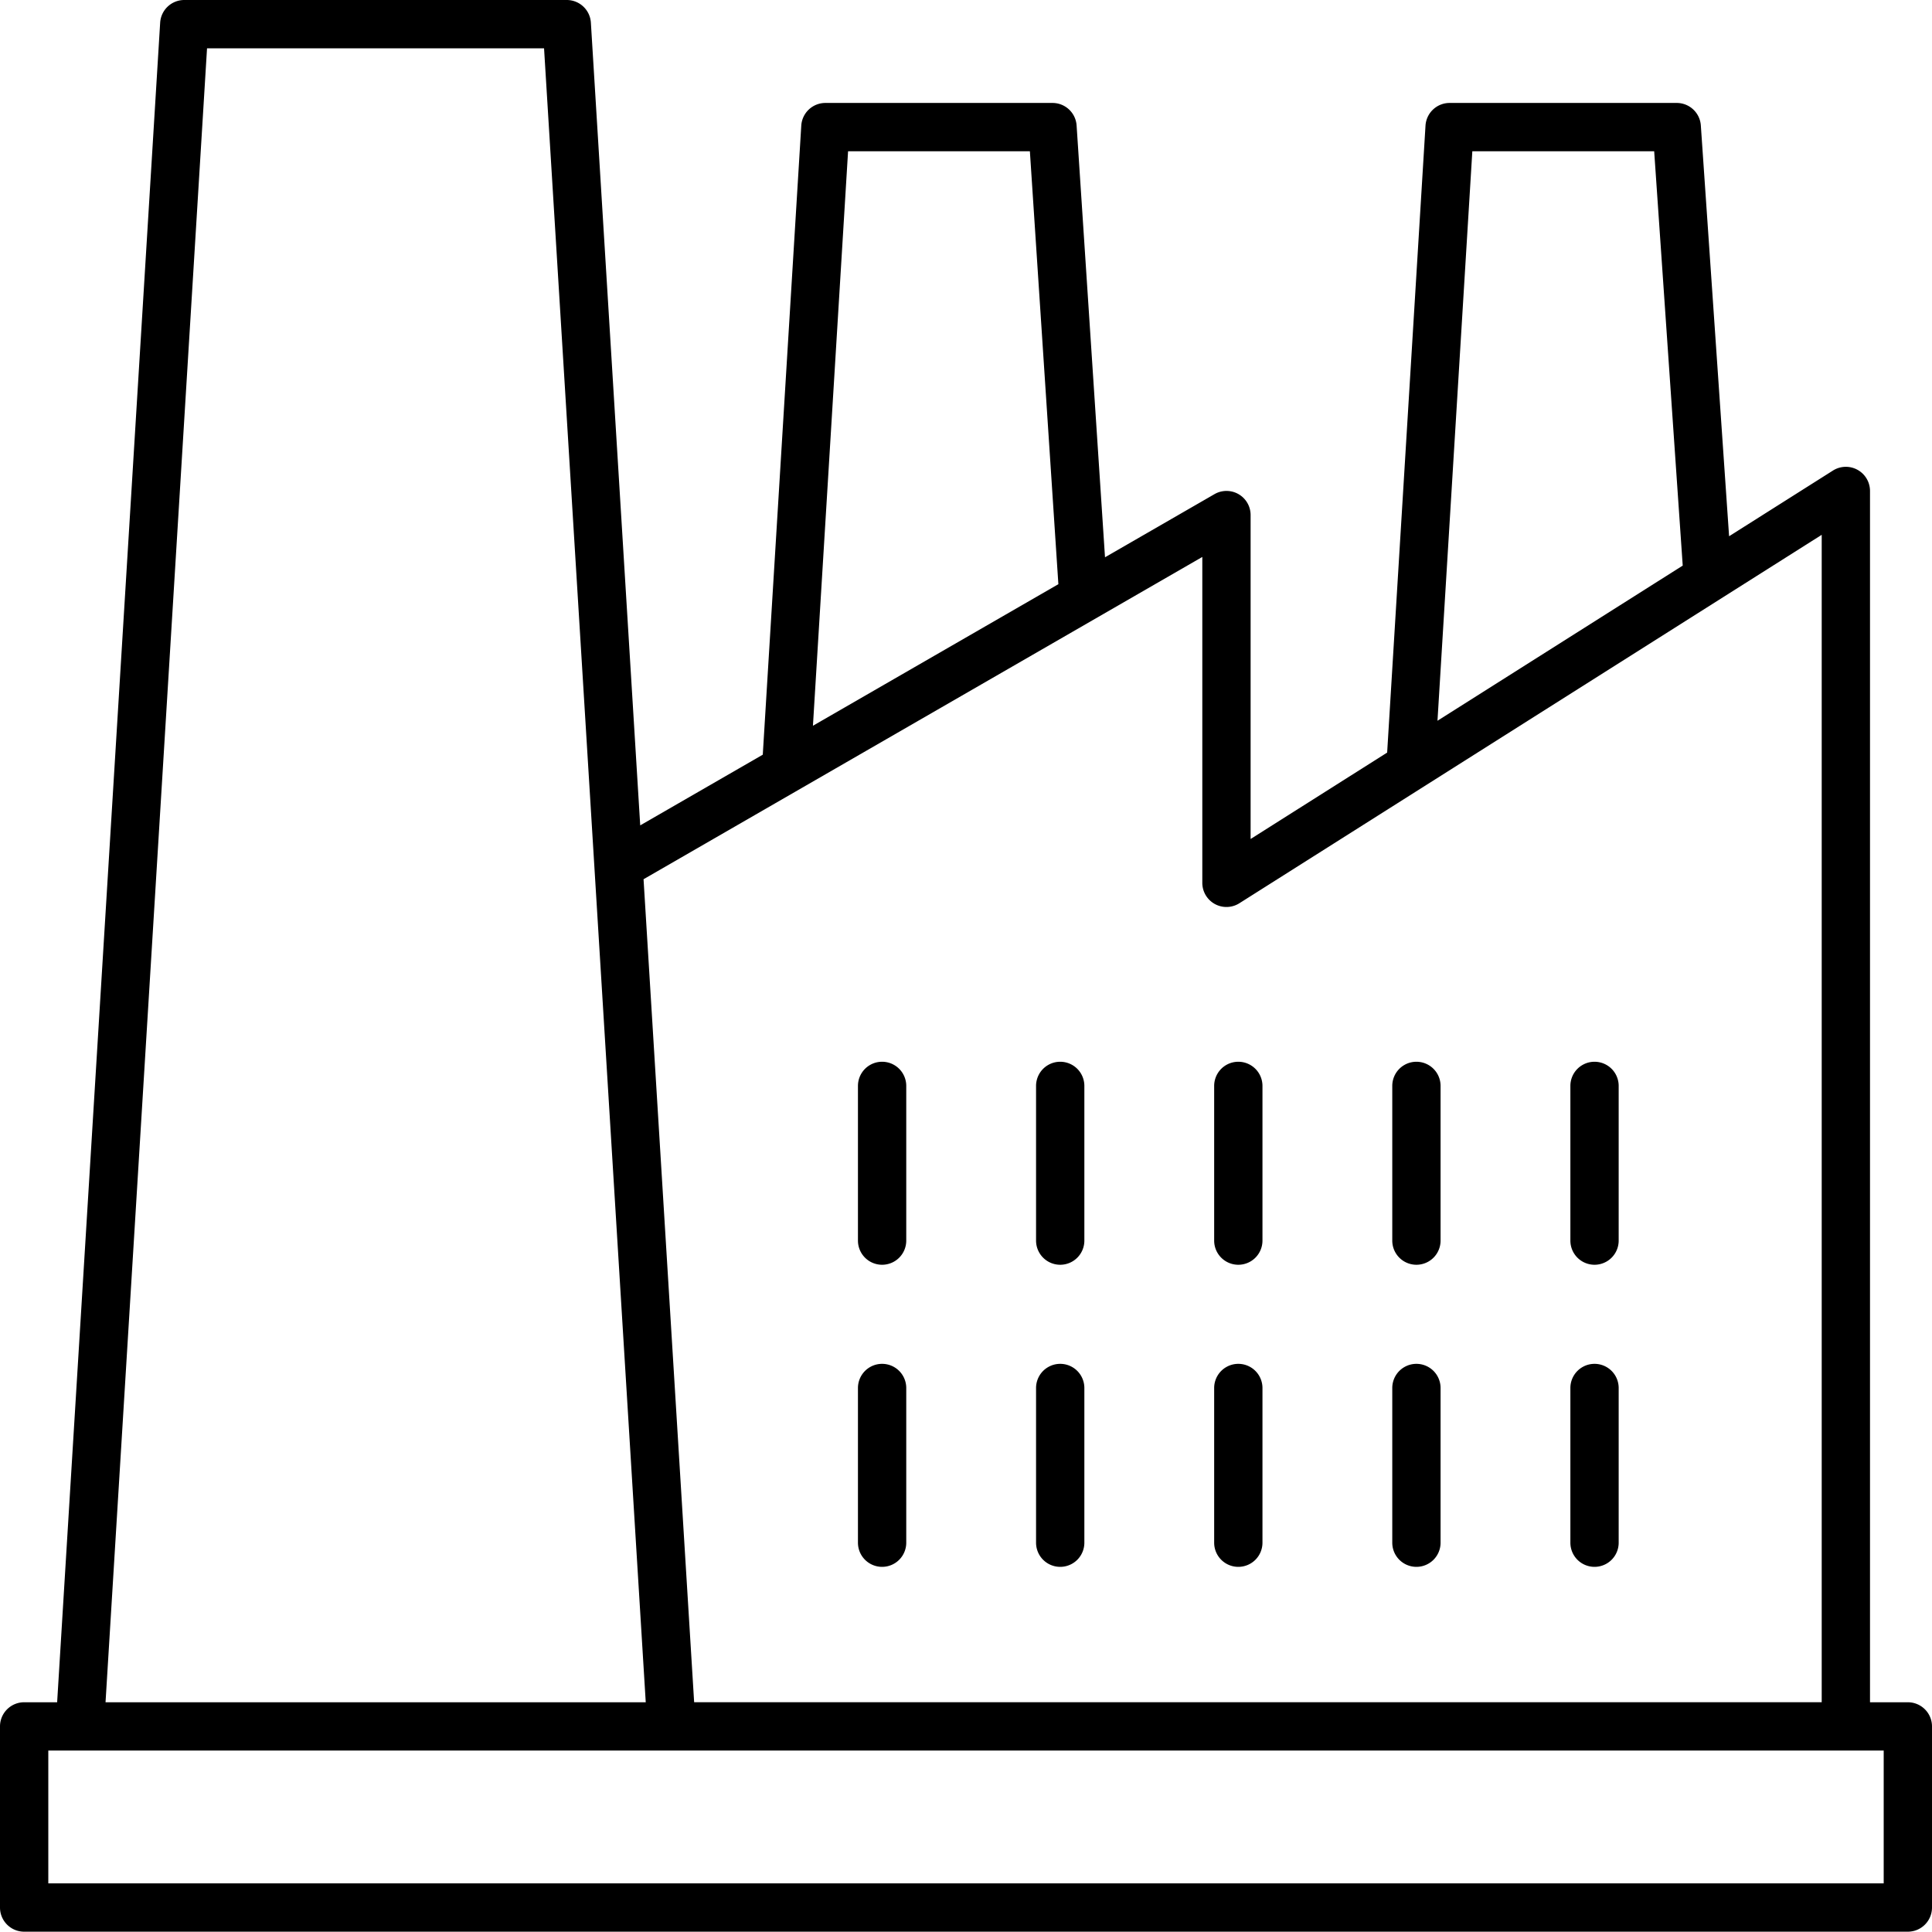 <svg xmlns="http://www.w3.org/2000/svg" viewBox="0 0 80 80"><path d="M79 70.487h-1.567V20.33a1 1 0 0 0-1.535-.845l-4.3 2.72-1.17-17.01a1 1 0 0 0-.998-.932h-9.405a1 1 0 0 0-.998.94l-1.588 25.96-5.654 3.578v-13.41a.998.998 0 0 0-1.5-.867l-4.529 2.612L44.58 5.197a1 1 0 0 0-.998-.934h-9.405a1 1 0 0 0-.998.94L31.585 31.25l-5.075 2.927L24.467.938A1 1 0 0 0 23.469 0H7.63a1 1 0 0 0-.998.939L2.366 70.487H1a1 1 0 0 0-1 1v7.5a1 1 0 0 0 1 1h78a1 1 0 0 0 1-1v-7.5a1 1 0 0 0-1-1zM60.966 6.263h7.53l1.182 17.157-10.155 6.425 1.443-23.582zm-25.85 0h7.529l1.18 17.927-10.163 5.862 1.455-23.789zm14.669 16.799v13.495a1 1 0 0 0 1.534.845l24.114-15.256v48.34h-46.69l-2.095-34.079 23.137-13.345zM8.572 2h13.956l4.211 68.487H4.37L8.573 2zM78 77.987H2v-5.5h76v5.5z"/><path d="M36.526 52.371a1 1 0 0 0 1-1v-6.406a1 1 0 0 0-2 0v6.406a1 1 0 0 0 1 1zm7.375 0a1 1 0 0 0 1-1v-6.406a1 1 0 0 0-2 0v6.406a1 1 0 0 0 1 1zm7.375 0a1 1 0 0 0 1-1v-6.406a1 1 0 0 0-2 0v6.406a1 1 0 0 0 1 1zm7.375 0a1 1 0 0 0 1-1v-6.406a1 1 0 0 0-2 0v6.406a1 1 0 0 0 1 1zm7.375 0a1 1 0 0 0 1-1v-6.406a1 1 0 0 0-2 0v6.406a1 1 0 0 0 1 1zm-29.5 12.509a1 1 0 0 0 1-1v-6.406a1 1 0 0 0-2 0v6.406a1 1 0 0 0 1 1zm7.375 0a1 1 0 0 0 1-1v-6.406a1 1 0 0 0-2 0v6.406a1 1 0 0 0 1 1zm7.375 0a1 1 0 0 0 1-1v-6.406a1 1 0 0 0-2 0v6.406a1 1 0 0 0 1 1zm7.375 0a1 1 0 0 0 1-1v-6.406a1 1 0 0 0-2 0v6.406a1 1 0 0 0 1 1zm7.375 0a1 1 0 0 0 1-1v-6.406a1 1 0 0 0-2 0v6.406a1 1 0 0 0 1 1z"/></svg>